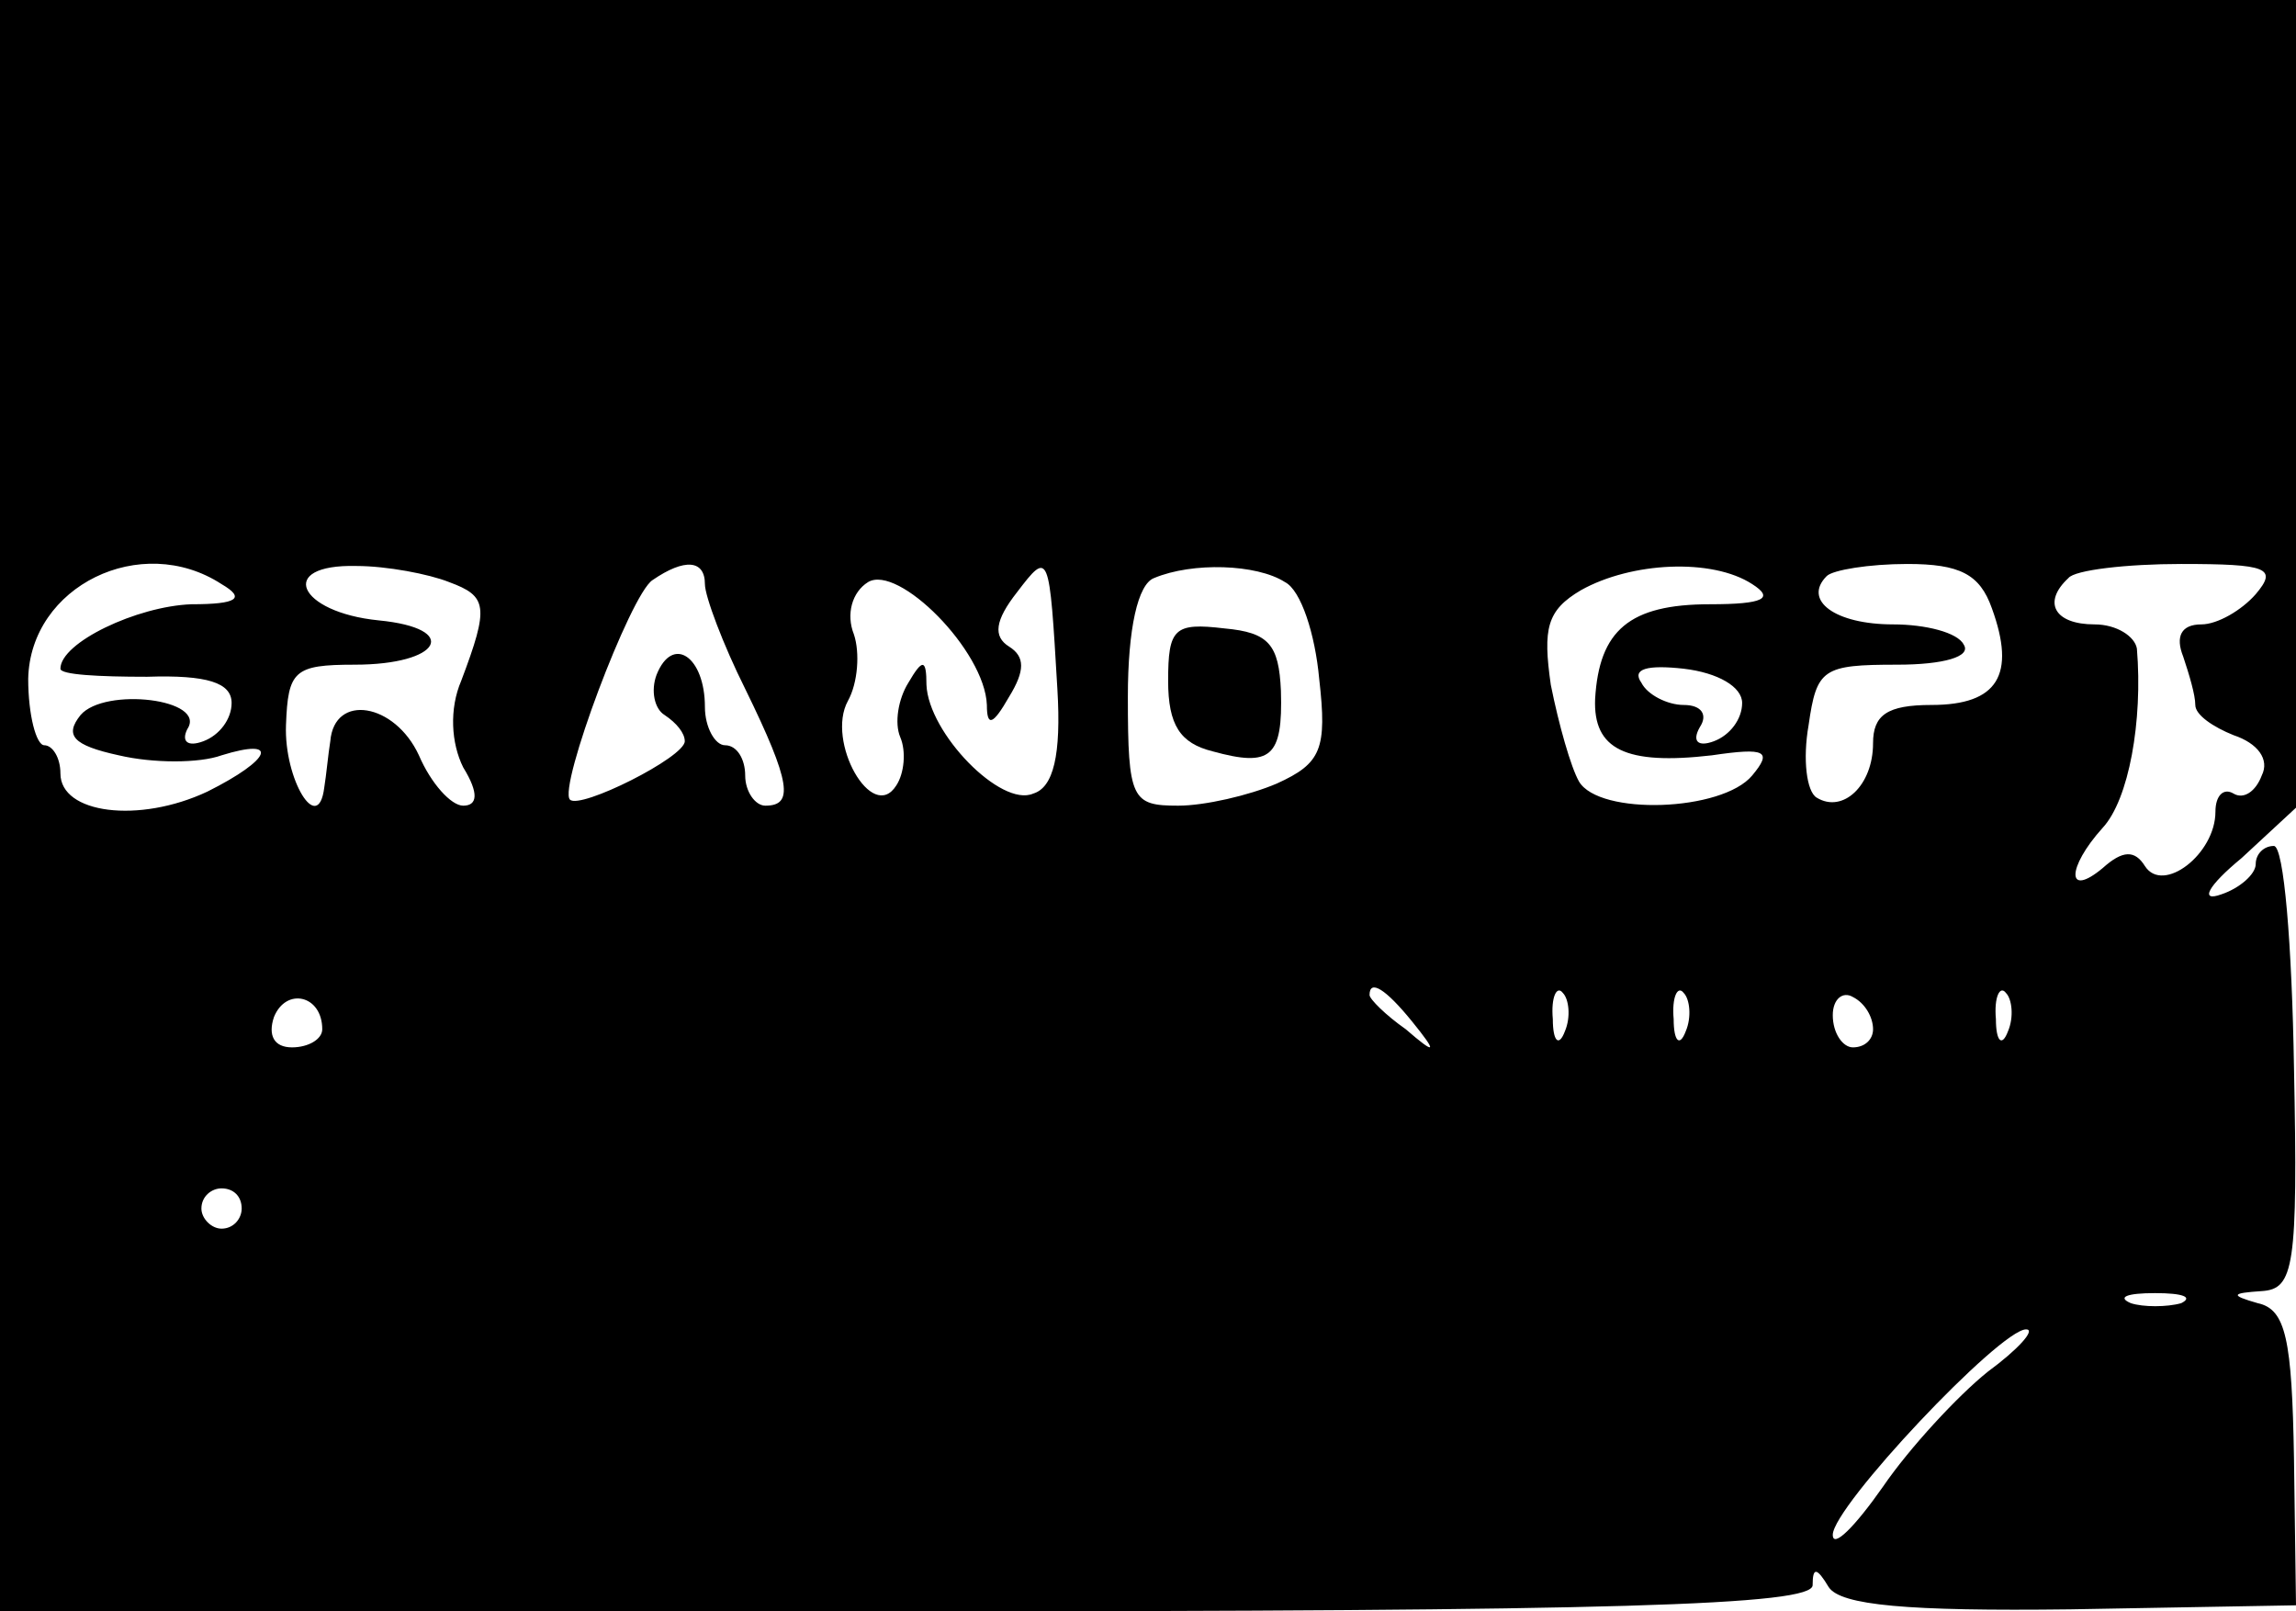 <?xml version="1.0" standalone="no"?>
<!DOCTYPE svg PUBLIC "-//W3C//DTD SVG 20010904//EN"
 "http://www.w3.org/TR/2001/REC-SVG-20010904/DTD/svg10.dtd">
<svg version="1.0" xmlns="http://www.w3.org/2000/svg"
 width="114pt" height="80pt" viewBox="0 0 114 80"
 preserveAspectRatio="xMidYMid meet">

<g transform="translate(0,80) scale(0.1,-0.1)"
fill="#000000" stroke="none">
<path d="M0 400 l0 -400 450 0 c353 0 450 3 450 13 0 9 2 9 8 -1 6 -9 39 -12
120 -11 l112 2 -1 73 c-1 59 -4 74 -18 77 -14 4 -13 5 2 6 16 1 18 12 16 111
-1 61 -5 110 -10 110 -5 0 -9 -4 -9 -9 0 -5 -8 -12 -17 -15 -11 -4 -7 4 10 18
l27 25 0 201 0 200 -570 0 -570 0 0 -400z m110 110 c12 -7 8 -10 -15 -10 -27
-1 -65 -19 -65 -32 0 -3 19 -4 43 -4 30 1 42 -3 42 -13 0 -8 -6 -16 -14 -19
-8 -3 -11 0 -8 6 10 15 -41 21 -53 7 -8 -10 -4 -15 19 -20 17 -4 40 -4 51 0
29 9 25 -2 -7 -18 -34 -16 -73 -11 -73 9 0 8 -4 14 -8 14 -4 0 -8 15 -8 33 1
46 56 73 96 47z m113 1 c19 -7 20 -12 6 -49 -6 -14 -5 -31 1 -43 8 -13 7 -19
0 -19 -6 0 -16 11 -22 25 -12 26 -42 31 -44 7 -1 -6 -2 -17 -3 -23 -3 -24 -20
4 -19 31 1 27 4 30 34 30 43 0 53 18 12 22 -40 4 -51 28 -11 27 15 0 36 -4 46
-8z m127 -1 c0 -6 9 -30 20 -52 23 -47 24 -58 10 -58 -5 0 -10 7 -10 15 0 8
-4 15 -10 15 -5 0 -10 9 -10 19 0 25 -16 36 -24 16 -3 -8 -1 -17 4 -20 6 -4
10 -9 10 -13 0 -8 -52 -34 -57 -29 -6 6 30 102 41 109 16 11 26 10 26 -2z
m140 -60 c0 -11 3 -10 11 4 8 13 8 20 0 25 -8 5 -7 13 4 27 16 21 16 20 20
-48 2 -33 -2 -49 -12 -52 -16 -7 -52 30 -53 54 0 13 -2 13 -9 1 -5 -8 -7 -20
-4 -27 3 -7 2 -18 -2 -24 -12 -19 -35 22 -24 42 5 9 6 24 3 33 -4 10 -1 21 7
26 15 9 58 -34 59 -61z m148 61 c8 -4 15 -26 17 -48 4 -35 1 -42 -21 -52 -14
-6 -36 -11 -49 -11 -23 0 -25 3 -25 54 0 34 5 56 13 59 19 8 51 7 65 -2z m232
-1 c11 -7 6 -10 -21 -10 -40 0 -55 -13 -57 -47 -1 -25 15 -33 58 -28 27 4 30
2 20 -10 -15 -18 -76 -20 -86 -3 -4 7 -10 28 -14 48 -4 28 -2 37 15 47 25 14
65 16 85 3z m119 -12 c12 -33 3 -48 -30 -48 -22 0 -29 -5 -29 -19 0 -21 -15
-35 -28 -27 -5 3 -7 19 -4 36 4 28 7 30 44 30 23 0 37 4 33 10 -3 6 -19 10
-35 10 -29 0 -45 12 -33 24 3 3 21 6 40 6 26 0 36 -5 42 -22z m131 7 c-7 -8
-19 -15 -27 -15 -10 0 -13 -6 -9 -16 3 -9 6 -19 6 -24 0 -5 9 -11 19 -15 12
-4 18 -12 14 -20 -3 -8 -9 -12 -14 -9 -5 3 -9 -1 -9 -9 0 -21 -26 -41 -35 -27
-5 8 -11 8 -21 -1 -18 -15 -18 0 0 20 13 14 20 53 17 89 -1 6 -10 12 -21 12
-20 0 -26 11 -13 23 3 4 29 7 56 7 43 0 48 -2 37 -15z m-255 -54 c0 -8 -6 -16
-14 -19 -8 -3 -11 0 -7 7 4 6 1 11 -8 11 -8 0 -18 5 -21 11 -5 7 3 9 21 7 17
-2 29 -9 29 -17z m-705 -162 c0 -5 -7 -9 -15 -9 -9 0 -12 6 -9 15 6 15 24 11
24 -6z m541 4 c13 -16 12 -17 -3 -4 -10 7 -18 15 -18 17 0 8 8 3 21 -13z m76
-5 c-3 -8 -6 -5 -6 6 -1 11 2 17 5 13 3 -3 4 -12 1 -19z m60 0 c-3 -8 -6 -5
-6 6 -1 11 2 17 5 13 3 -3 4 -12 1 -19z m93 1 c0 -5 -4 -9 -10 -9 -5 0 -10 7
-10 16 0 8 5 12 10 9 6 -3 10 -10 10 -16z m67 -1 c-3 -8 -6 -5 -6 6 -1 11 2
17 5 13 3 -3 4 -12 1 -19z m-877 -88 c0 -5 -4 -10 -10 -10 -5 0 -10 5 -10 10
0 6 5 10 10 10 6 0 10 -4 10 -10z m963 -47 c-7 -2 -19 -2 -25 0 -7 3 -2 5 12
5 14 0 19 -2 13 -5z m-96 -34 c-15 -12 -39 -38 -52 -57 -14 -20 -25 -31 -25
-24 0 14 83 102 96 102 5 0 -4 -10 -19 -21z"/>
<path d="M580 462 c0 -22 6 -31 22 -35 29 -8 35 -3 34 30 -1 23 -6 29 -28 31
-25 3 -28 0 -28 -26z"/>
</g>
</svg>
